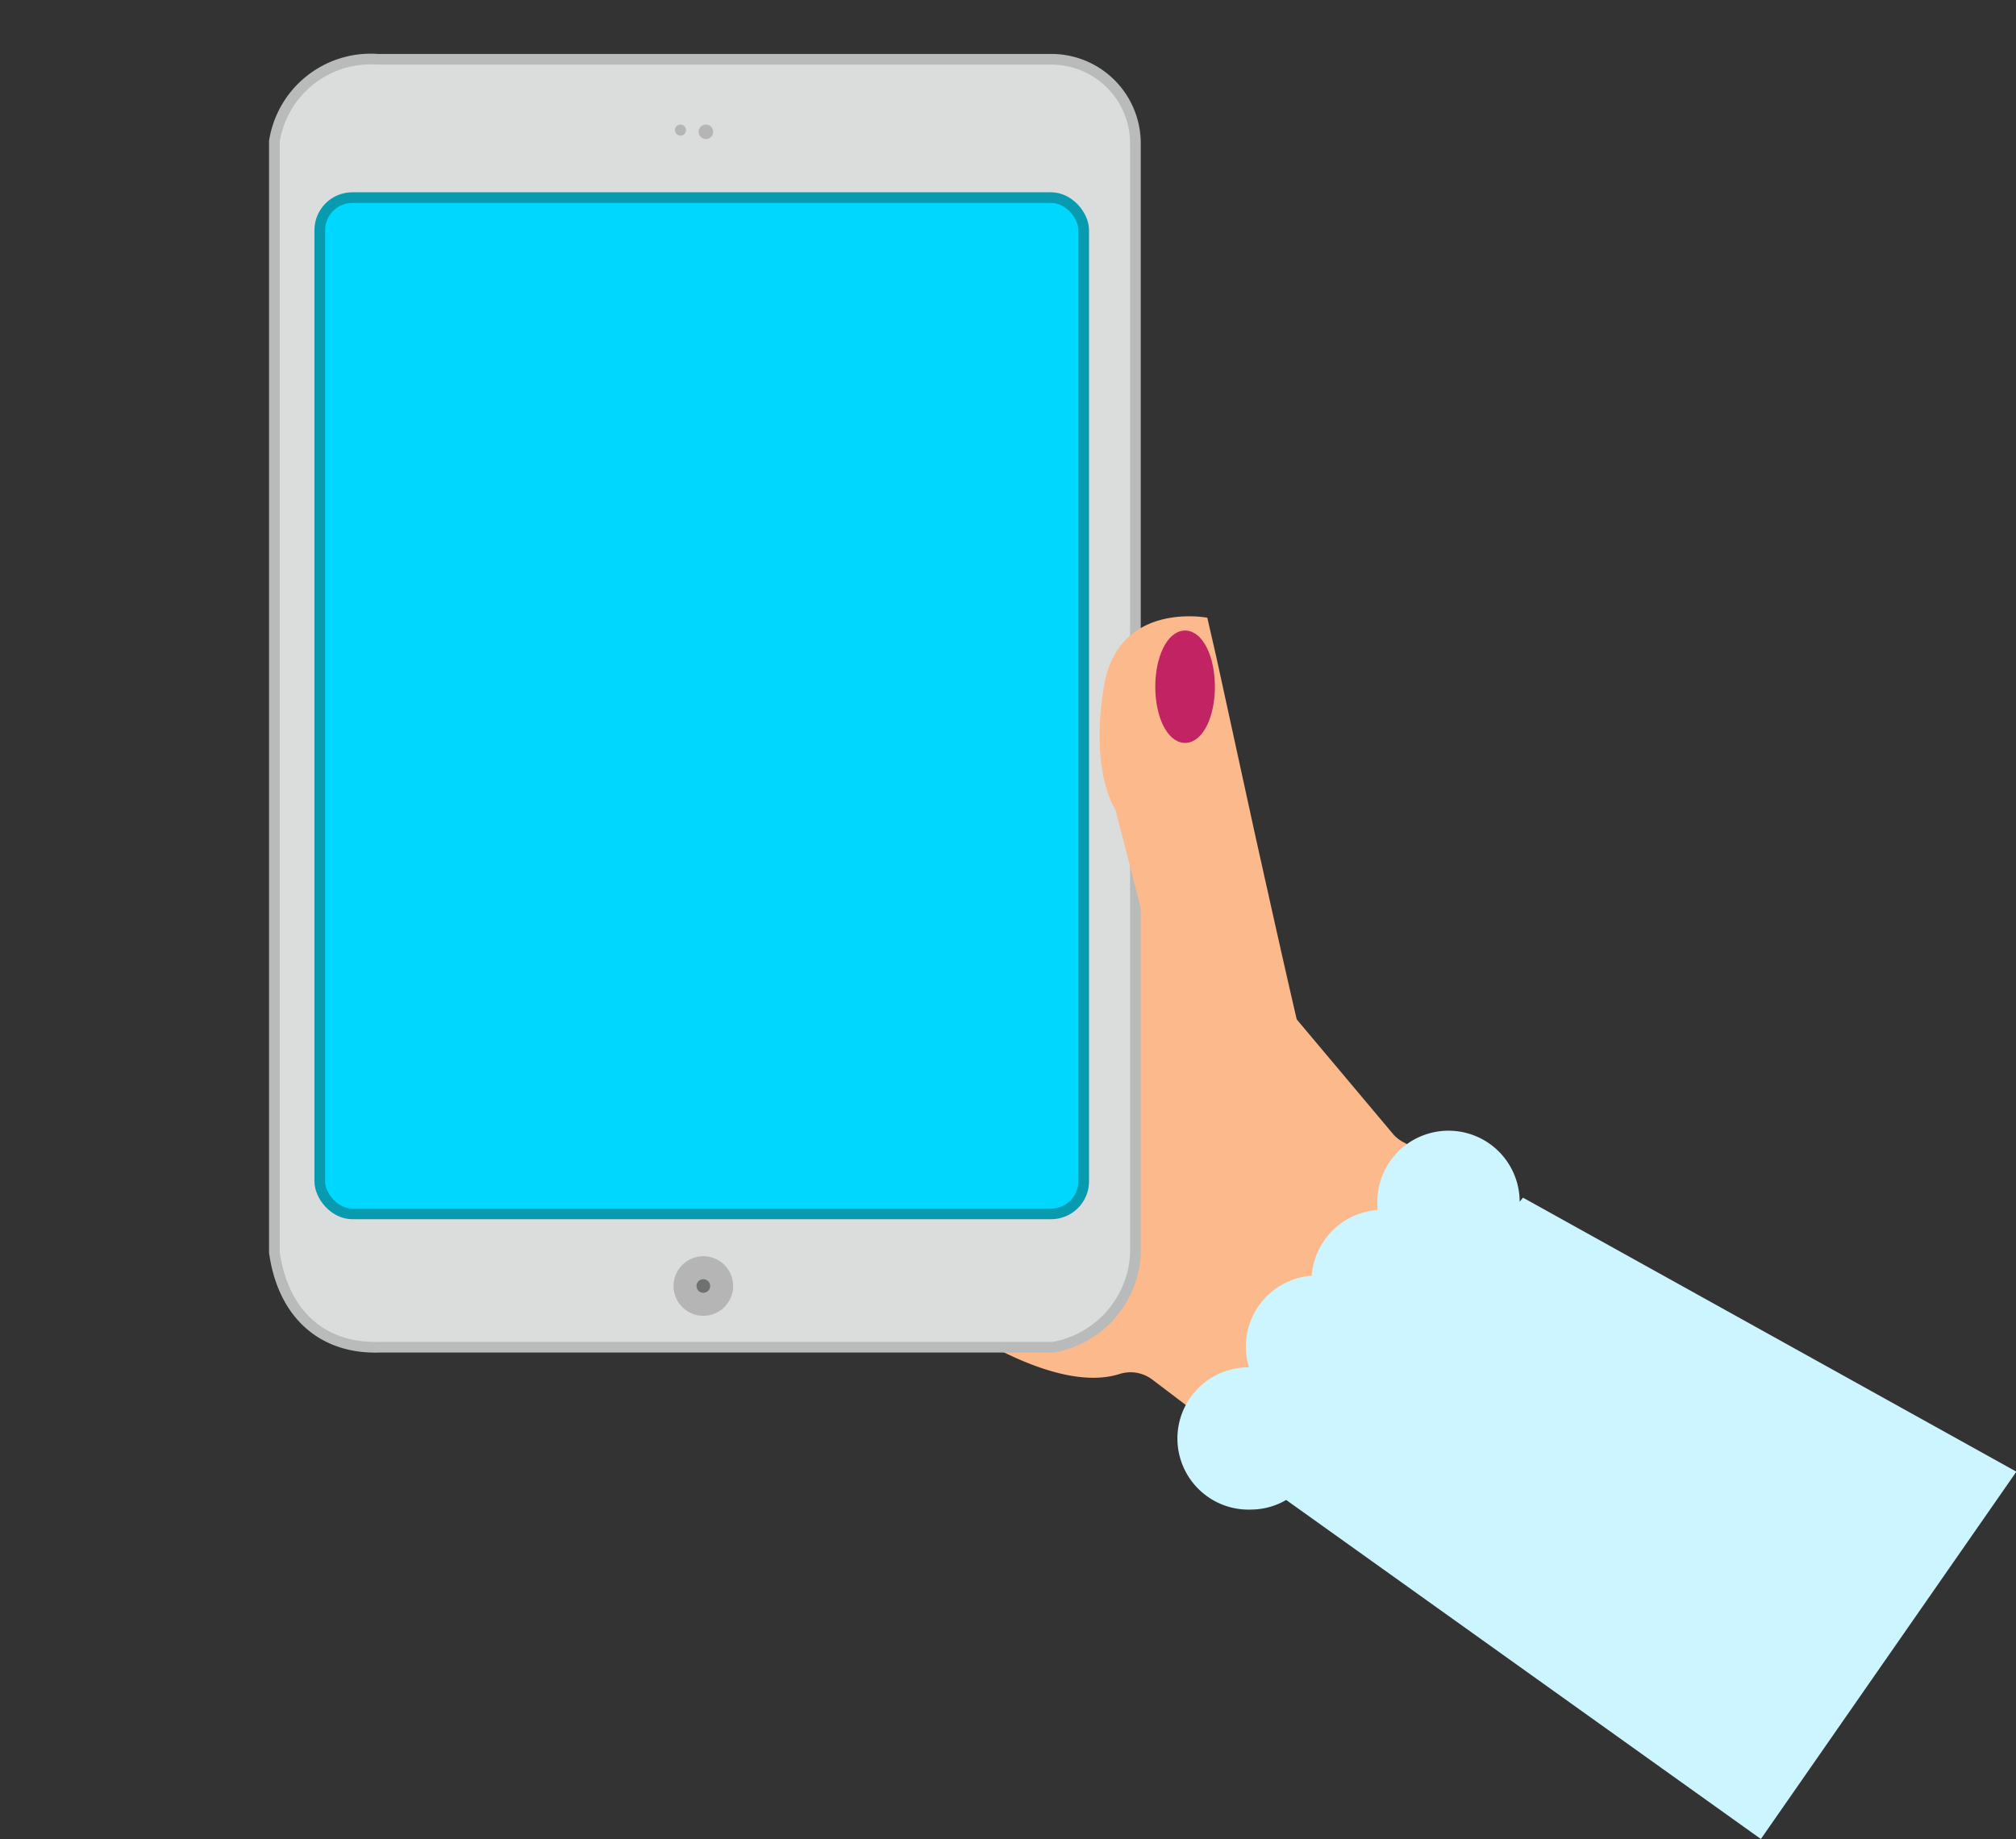 <svg id="Layer_1" data-name="Layer 1" xmlns="http://www.w3.org/2000/svg" xmlns:xlink="http://www.w3.org/1999/xlink" width="188.69" height="172.16" viewBox="0 0 188.69 172.16"><rect x="0" y="0" width="188.69" height="172.16" fill="#333333" stroke="none"/><defs><style>.cls-1{fill:#464849;stroke:#111314;stroke-width:0.25px;}.cls-1,.cls-3,.cls-5,.cls-6,.cls-9{stroke-miterlimit:10;}.cls-2{fill:#fcb98b;}.cls-3{fill:#ccf5ff;stroke:#ccf5ff;}.cls-4{fill:none;}.cls-5{fill:#dbdddd;stroke:#b9baba;}.cls-6{fill:#00d7ff;stroke:#089baf;}.cls-7{fill:#b5b5b5;}.cls-8{fill:#6f7070;}.cls-9{fill:#c12363;stroke:#c12363;}</style><symbol id="ipad_hvid" data-name="ipad_hvid" viewBox="0 0 188.69 172.16"><rect class="cls-1" x="29.39" y="17.48" width="72.87" height="96.87" rx="4" ry="4"/><g id="h4"><path class="cls-2" d="M61.9,99.75l10.28,8.4.24.21c1.34,1.34,14.06,14,15.92,14.88,0,0,10,7.4,16.41,5.4a3.37,3.37,0,0,1,3.07.49l7.51,5.69a3.33,3.33,0,0,0,4.85-.93L133.41,112a3.32,3.32,0,0,0-1.25-4.63l-.76-.42a3.22,3.22,0,0,1-1-.77L113.89,86.53s-12.75-13.61-13.45-14.17L63.15,42.12a4.14,4.14,0,0,0-5.81.62l-.74.9a4.13,4.13,0,0,0,.62,5.8l34.87,29a1,1,0,0,1,.18,1.24c-.28.43-.67.87-1.1.81h0C91,80.39,66,60.16,66,60.16c-1.76-1.42-2.75.84-4.19,2.6l-.41,1.8A9.63,9.63,0,0,0,64.76,69c.07.06-1.37-1.39-1.31-1.33L81.9,84.77a.83.83,0,0,1,0,1.25c-.24.23-.5.47-.73.66a.9.9,0,0,1-1.14,0L68.13,76.53a4.13,4.13,0,0,0-5.8.62l-.73.9a4.13,4.13,0,0,0,.6,5.8L74.77,94.52a.82.82,0,0,1,.21,1c-.17.32-.38.72-.61,1.08a.8.8,0,0,1-1.2.2l-5.34-4.41A4.15,4.15,0,0,0,62,93l-.74.9A4.16,4.16,0,0,0,61.9,99.75Z"/><path class="cls-3" d="M188,137.94l-23.31,33.52-44.29-31.64a6.07,6.07,0,0,1-3.29,1,6.16,6.16,0,1,1,0-12.31l.51,0a6,6,0,0,1-.51-2.44,6.15,6.15,0,0,1,6.15-6.16,6.15,6.15,0,0,1,6.16-6.15h.09a5.36,5.36,0,0,1-.09-1,6.16,6.16,0,1,1,12.31,0,5.83,5.83,0,0,1-.15,1.33l1.09-1.33Z"/></g><rect id="baggrund" class="cls-4" width="130.77" height="130.77"/><path class="cls-5" d="M98.58,126.12H35.52c-5.19.17-9-2.94-9.84-8.88v-104a9.13,9.13,0,0,1,9.68-7.69H98.43a7.87,7.87,0,0,1,7.84,7.85v104A9.34,9.34,0,0,1,98.58,126.12Z"/><rect class="cls-6" x="29.93" y="18.5" width="71.5" height="95.14" rx="3.05" ry="3.05"/><circle class="cls-7" cx="65.83" cy="120.39" r="2.79"/><circle class="cls-7" cx="66.07" cy="12.34" r="0.68"/><circle class="cls-7" cx="63.69" cy="12.18" r="0.52"/><circle class="cls-8" cx="65.83" cy="120.39" r="0.64"/><g id="mobil3_copy" data-name="mobil3 copy"><path class="cls-2" d="M122.34,105.14s.56-4,0-5.75-5-21.85-5-21.85l-3.49-16L113,57.83s-8.39-1.63-9.69,6.5c-1.17,7.31.64,10.69,1,11.29a1.12,1.12,0,0,1,.11.25l2.93,11.39Z"/></g><ellipse class="cls-9" cx="110.92" cy="64.29" rx="2.29" ry="4.76"/></symbol></defs><title>ipad_hand</title><use id="ipad_hvid-3" data-name="ipad_hvid" width="188.69" height="172.16" transform="translate(0)" xlink:href="#ipad_hvid"/></svg>
